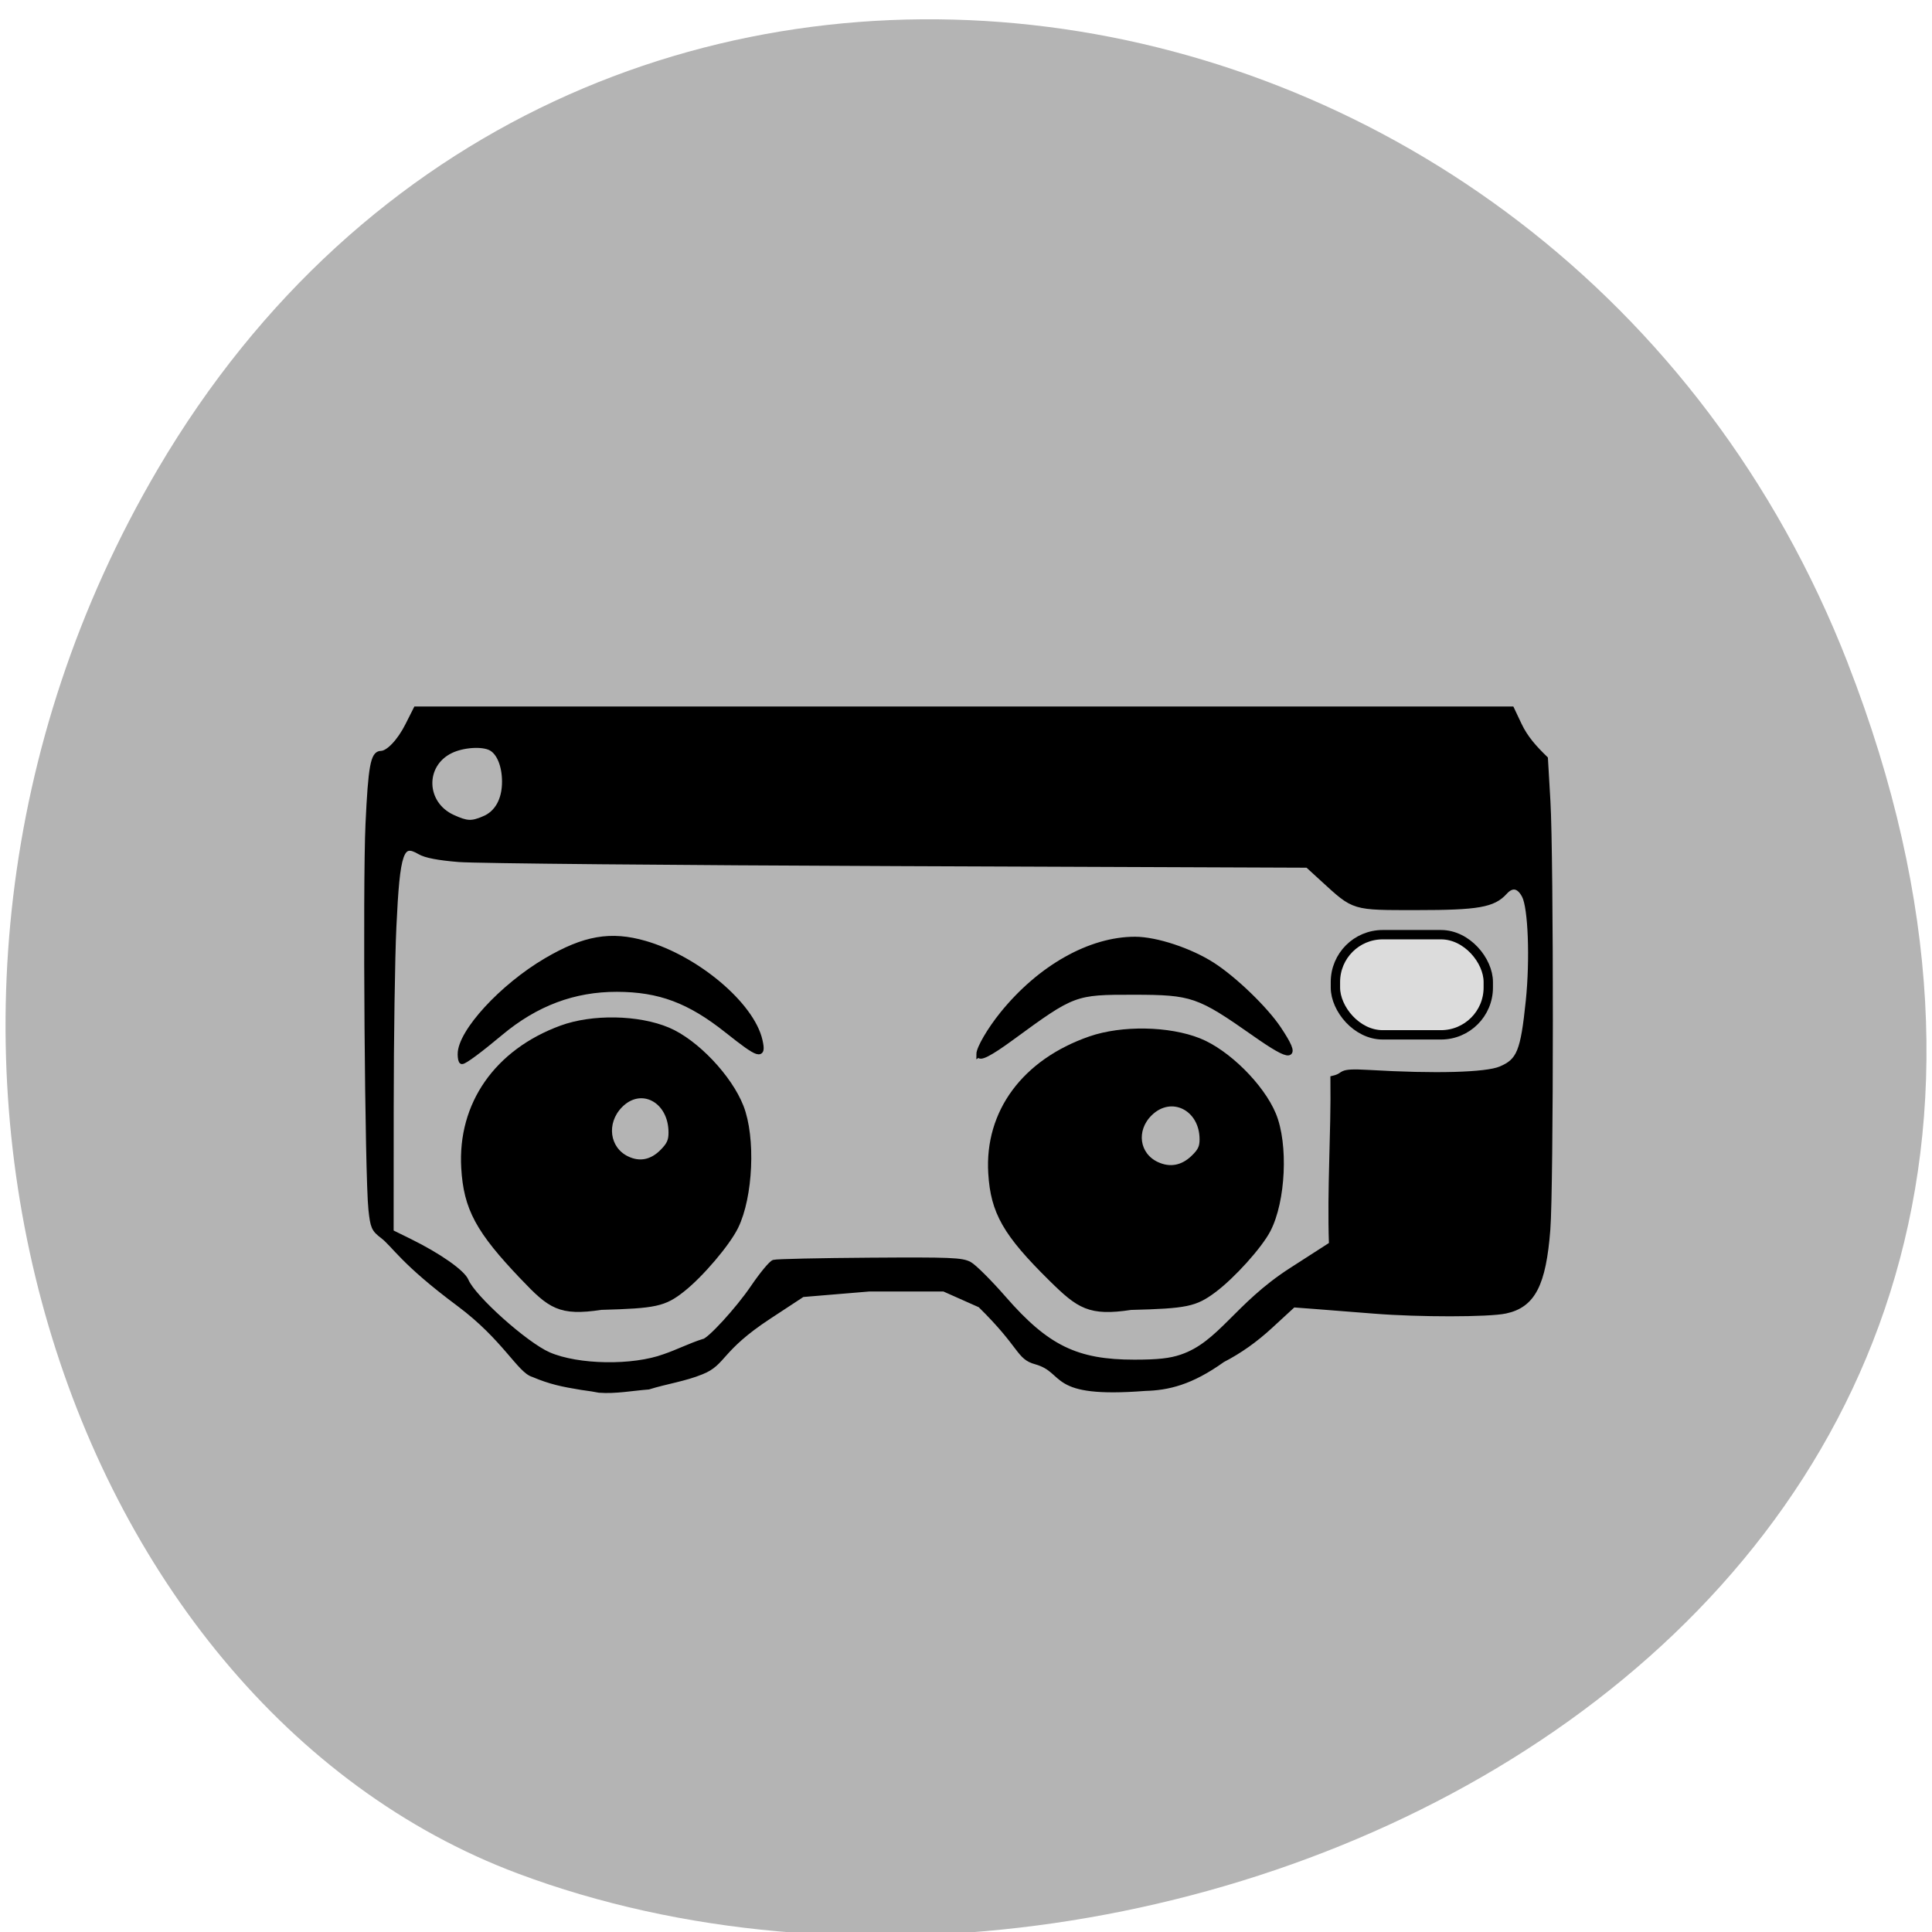 <svg xmlns="http://www.w3.org/2000/svg" viewBox="0 0 256 256"><g color="#000" fill="#b4b4b4"><path d="m 244.84 882.37 c 49.681 128.5 -89.55 194.42 -176.23 161.67 -60.5 -22.859 -90.65 -113.97 -47.683 -187.62 54.22 -92.93 185.6 -73.16 223.92 25.949 z" transform="matrix(1 0 0 0.992 0 -787.44)"/></g><g stroke="#000"><g fill="#000"><path d="m 69.31 169.32 c -5.959 -6.23 -7.56 -9.195 -7.87 -14.58 -0.485 -8.42 4.375 -15.389 12.925 -18.533 4.135 -1.521 10.223 -1.409 14.165 0.259 3.686 1.559 8.141 6.245 9.681 10.181 1.602 4.095 1.258 11.922 -0.7 15.916 -1.097 2.237 -4.601 6.361 -7.06 8.306 -2.434 1.927 -3.561 2.174 -10.796 2.371 -5.509 0.835 -6.756 -0.165 -10.347 -3.92 z m 18.476 -16.753 c 0.884 -0.904 1.12 -1.43 1.12 -2.493 0 -4.329 -4.01 -6.43 -6.768 -3.546 -2.157 2.256 -1.709 5.686 0.909 6.975 1.688 0.831 3.328 0.507 4.738 -0.936 z" stroke-width="0.648"/><g stroke-width="0.703"><path d="m 79.37 184.19 c -0.303 -0.074 -1.35 -0.239 -2.326 -0.368 -2.513 -0.411 -4.107 -0.736 -6.381 -1.699 -1.788 -0.494 -3.803 -4.862 -9.837 -9.353 -7.502 -5.583 -8.556 -7.816 -10.128 -9.01 -1.147 -0.873 -1.28 -1.177 -1.529 -3.492 -0.475 -4.418 -0.767 -42.892 -0.388 -51.08 0.352 -7.59 0.671 -9.342 1.701 -9.342 0.961 0 2.471 -1.58 3.547 -3.713 l 1.094 -2.168 h 72.59 h 72.59 l 0.978 2.066 c 0.845 1.803 2.084 3.14 3.478 4.494 l 0.328 5.633 c 0.436 7.497 0.428 51.12 -0.011 56.761 -0.567 7.288 -1.977 10.01 -5.589 10.782 -2.238 0.48 -11.508 0.487 -17.386 0.014 -2.426 -0.195 -5.832 -0.463 -7.568 -0.594 l -3.158 -0.238 l -3.02 2.782 c -2.06 1.896 -4.088 3.333 -6.37 4.512 -4.2 3.01 -7.241 3.701 -10.265 3.778 -12.917 0.997 -10.153 -2.287 -14.441 -3.514 -2.358 -0.635 -1.743 -1.977 -7.391 -7.524 l -4.804 -2.137 h -9.928 l -8.826 0.735 l -4.45 2.922 c -6.653 4.368 -5.922 6.149 -8.932 7.338 -2.222 0.916 -4.746 1.27 -7.02 1.987 -2.164 0.168 -4.395 0.596 -6.549 0.43 z m 8.702 -4.431 c 1.74 -0.591 3.408 -1.45 5.147 -1.998 0.706 0 4.57 -4.206 6.574 -7.156 1.168 -1.719 2.404 -3.215 2.747 -3.324 0.343 -0.109 6.06 -0.235 12.709 -0.28 10.725 -0.073 12.212 -0.013 13.211 0.535 0.62 0.34 2.664 2.381 4.544 4.537 5.683 6.518 9.629 8.443 17.301 8.441 3.143 -0.001 4.745 -0.176 6.248 -0.684 5.176 -1.747 7.277 -6.817 14.563 -11.507 l 5.328 -3.429 c -0.255 -7.577 0.287 -14.429 0.195 -22 1.892 -0.444 0.355 -1.03 4.71 -0.772 8.814 0.522 15.571 0.339 17.494 -0.475 2.479 -1.048 2.986 -2.29 3.681 -9.01 0.57 -5.514 0.314 -12.367 -0.523 -13.958 -0.717 -1.364 -1.658 -1.534 -2.618 -0.473 -1.521 1.68 -3.544 2.035 -11.615 2.035 -8.61 0 -8.239 0.112 -12.483 -3.767 l -2.024 -1.85 l -54.2 -0.21 c -29.812 -0.116 -56.02 -0.359 -58.25 -0.541 -2.75 -0.225 -4.405 -0.543 -5.175 -0.995 -2.511 -1.475 -2.993 -0.093 -3.464 9.936 -0.19 4.04 -0.35 14.799 -0.355 23.903 l -0.01 16.552 l 2.481 1.221 c 3.839 1.89 6.994 4.101 7.461 5.228 0.926 2.235 7.879 8.459 10.939 9.792 3.879 1.69 11.181 1.808 15.387 0.249 z m -23.951 -71.26 c 1.762 -0.736 2.75 -2.499 2.751 -4.91 0.001 -2.127 -0.711 -3.882 -1.816 -4.473 -1.133 -0.607 -3.708 -0.438 -5.333 0.349 -3.833 1.855 -3.676 7.05 0.267 8.842 1.877 0.852 2.485 0.88 4.131 0.193 z"/><path d="m 60.994 139.68 c 0 -2.938 5.535 -8.963 11.394 -12.402 5.05 -2.966 8.548 -3.572 13.07 -2.265 6.899 1.994 14.161 8.131 15.23 12.869 0.501 2.223 -0.072 2.045 -4.34 -1.346 -4.988 -3.963 -8.956 -5.45 -14.587 -5.466 -5.71 -0.016 -10.765 1.881 -15.449 5.799 -2.747 2.297 -4.745 3.778 -5.098 3.778 -0.12 0 -0.219 -0.435 -0.219 -0.966 z"/><path d="m 129.72 139.71 c 0 -0.797 1.435 -3.259 3.107 -5.327 4.985 -6.17 11.643 -9.921 17.586 -9.909 2.797 0.006 7.269 1.486 10.236 3.386 2.885 1.849 7.01 5.827 8.764 8.454 2.696 4.04 1.891 4.207 -3.153 0.664 -7.435 -5.222 -8.276 -5.512 -16.03 -5.521 -7.859 -0.009 -7.987 0.039 -16.226 6.068 -2.864 2.096 -4.283 2.819 -4.283 2.184 z"/></g><path d="m 139.29 169.48 c -6.076 -5.991 -7.708 -8.843 -8.02 -14.02 -0.494 -8.098 4.461 -14.801 13.178 -17.825 4.216 -1.462 10.423 -1.356 14.443 0.249 3.758 1.5 8.301 6.01 9.871 9.791 1.634 3.939 1.283 11.466 -0.713 15.308 -1.118 2.152 -4.691 6.118 -7.197 7.989 -2.482 1.853 -3.631 2.091 -11.01 2.28 -5.477 0.83 -6.873 -0.144 -10.55 -3.77 z m 18.838 -16.11 c 0.901 -0.869 1.142 -1.375 1.142 -2.397 0 -4.163 -4.089 -6.184 -6.9 -3.41 -2.199 2.169 -1.743 5.468 0.927 6.708 1.721 0.799 3.393 0.487 4.831 -0.9 z" stroke-width="0.641"/></g><rect width="20.255" height="13.272" x="176.95" y="123.85" rx="6.266" fill="#dcdcdc" stroke-width="1.239"/></g></svg>